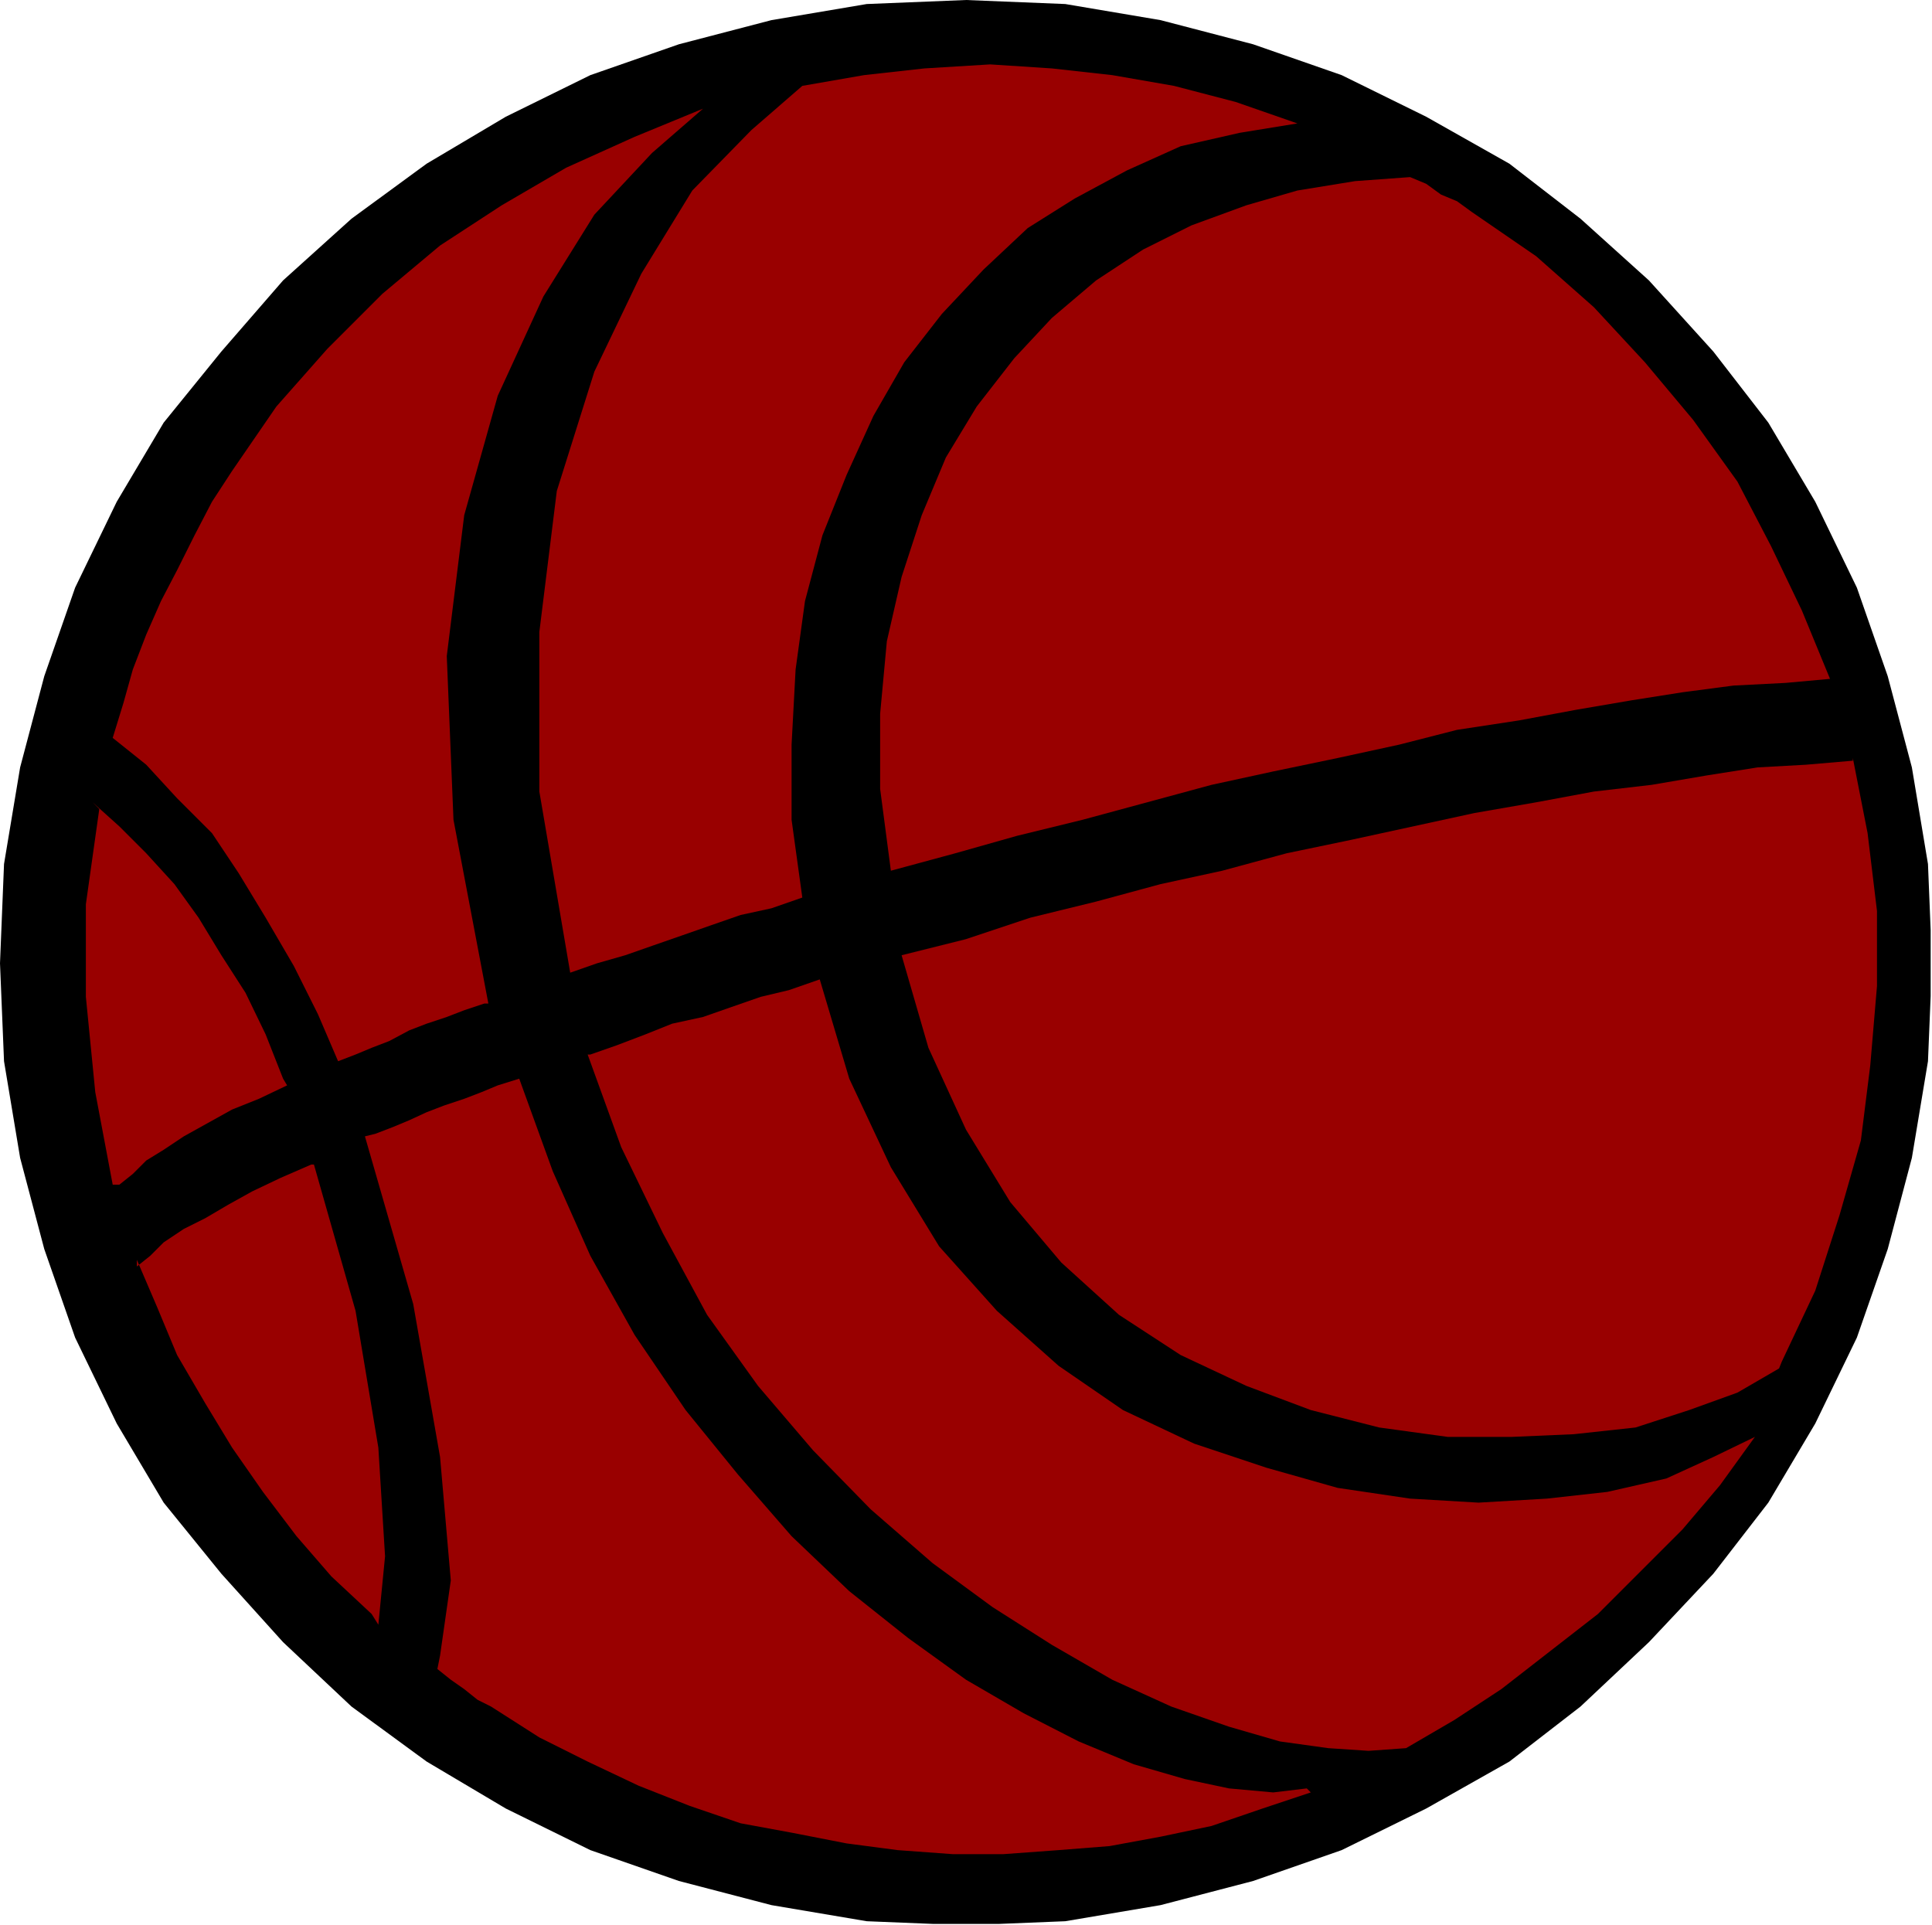 <?xml version="1.0" encoding="UTF-8" standalone="no"?>
<svg
   xmlns:ooo="http://xml.openoffice.org/svg/export"
   xmlns:dc="http://purl.org/dc/elements/1.1/"
   xmlns:cc="http://creativecommons.org/ns#"
   xmlns:rdf="http://www.w3.org/1999/02/22-rdf-syntax-ns#"
   xmlns:svg="http://www.w3.org/2000/svg"
   xmlns="http://www.w3.org/2000/svg"
   xmlns:sodipodi="http://sodipodi.sourceforge.net/DTD/sodipodi-0.dtd"
   xmlns:inkscape="http://www.inkscape.org/namespaces/inkscape"
   version="1.2"
   width="14.4mm"
   height="14.35mm"
   viewBox="0 0 1440 1435"
   preserveAspectRatio="xMidYMid"
   xml:space="preserve"
   id="svg89"
   sodipodi:docname="bsktbal4.svg"
   style="fill-rule:evenodd;stroke-width:28.222;stroke-linejoin:round"
   inkscape:version="0.92.5 (2060ec1f9f, 2020-04-08)"><sodipodi:namedview
   pagecolor="#ffffff"
   bordercolor="#666666"
   borderopacity="1"
   objecttolerance="10"
   gridtolerance="10"
   guidetolerance="10"
   inkscape:pageopacity="0"
   inkscape:pageshadow="2"
   inkscape:window-width="664"
   inkscape:window-height="487"
   id="namedview91"
   showgrid="false"
   inkscape:zoom="0.2102413"
   inkscape:cx="27.212599"
   inkscape:cy="27.099211"
   inkscape:window-x="0"
   inkscape:window-y="0"
   inkscape:window-maximized="0"
   inkscape:current-layer="svg89" />
 <defs
   class="ClipPathGroup"
   id="defs8">
  <clipPath
   id="presentation_clip_path"
   clipPathUnits="userSpaceOnUse">
   <rect
   x="0"
   y="0"
   width="21000"
   height="29700"
   id="rect2" />
  </clipPath>
  <clipPath
   id="presentation_clip_path_shrink"
   clipPathUnits="userSpaceOnUse">
   <rect
   x="21"
   y="29"
   width="20958"
   height="29641"
   id="rect5" />
  </clipPath>
 </defs>
 <defs
   class="TextShapeIndex"
   id="defs12">
  <g
   ooo:slide="id1"
   ooo:id-list="id3"
   id="g10" />
 </defs>
 <defs
   class="EmbeddedBulletChars"
   id="defs44">
  <g
   id="bullet-char-template-57356"
   transform="matrix(4.8828125e-4,0,0,-4.8828125e-4,0,0)">
   <path
   d="M 580,1141 1163,571 580,0 -4,571 Z"
   id="path14"
   inkscape:connector-curvature="0" />
  </g>
  <g
   id="bullet-char-template-57354"
   transform="matrix(4.8828125e-4,0,0,-4.8828125e-4,0,0)">
   <path
   d="M 8,1128 H 1137 V 0 H 8 Z"
   id="path17"
   inkscape:connector-curvature="0" />
  </g>
  <g
   id="bullet-char-template-10146"
   transform="matrix(4.8828125e-4,0,0,-4.8828125e-4,0,0)">
   <path
   d="M 174,0 602,739 174,1481 1456,739 Z M 1358,739 309,1346 659,739 Z"
   id="path20"
   inkscape:connector-curvature="0" />
  </g>
  <g
   id="bullet-char-template-10132"
   transform="matrix(4.8828125e-4,0,0,-4.8828125e-4,0,0)">
   <path
   d="M 2015,739 1276,0 H 717 l 543,543 H 174 v 393 h 1086 l -543,545 h 557 z"
   id="path23"
   inkscape:connector-curvature="0" />
  </g>
  <g
   id="bullet-char-template-10007"
   transform="matrix(4.8828125e-4,0,0,-4.8828125e-4,0,0)">
   <path
   d="m 0,-2 c -7,16 -16,29 -25,39 l 381,530 c -94,256 -141,385 -141,387 0,25 13,38 40,38 9,0 21,-2 34,-5 21,4 42,12 65,25 l 27,-13 111,-251 280,301 64,-25 24,25 c 21,-10 41,-24 62,-43 C 886,937 835,863 770,784 769,783 710,716 594,584 L 774,223 c 0,-27 -21,-55 -63,-84 l 16,-20 C 717,90 699,76 672,76 641,76 570,178 457,381 L 164,-76 c -22,-34 -53,-51 -92,-51 -42,0 -63,17 -64,51 -7,9 -10,24 -10,44 0,9 1,19 2,30 z"
   id="path26"
   inkscape:connector-curvature="0" />
  </g>
  <g
   id="bullet-char-template-10004"
   transform="matrix(4.8828125e-4,0,0,-4.8828125e-4,0,0)">
   <path
   d="M 285,-33 C 182,-33 111,30 74,156 52,228 41,333 41,471 c 0,78 14,145 41,201 34,71 87,106 158,106 53,0 88,-31 106,-94 l 23,-176 c 8,-64 28,-97 59,-98 l 735,706 c 11,11 33,17 66,17 42,0 63,-15 63,-46 V 965 c 0,-36 -10,-64 -30,-84 L 442,47 C 390,-6 338,-33 285,-33 Z"
   id="path29"
   inkscape:connector-curvature="0" />
  </g>
  <g
   id="bullet-char-template-9679"
   transform="matrix(4.8828125e-4,0,0,-4.8828125e-4,0,0)">
   <path
   d="M 813,0 C 632,0 489,54 383,161 276,268 223,411 223,592 c 0,181 53,324 160,431 106,107 249,161 430,161 179,0 323,-54 432,-161 108,-107 162,-251 162,-431 0,-180 -54,-324 -162,-431 C 1136,54 992,0 813,0 Z"
   id="path32"
   inkscape:connector-curvature="0" />
  </g>
  <g
   id="bullet-char-template-8226"
   transform="matrix(4.8828125e-4,0,0,-4.8828125e-4,0,0)">
   <path
   d="m 346,457 c -73,0 -137,26 -191,78 -54,51 -81,114 -81,188 0,73 27,136 81,188 54,52 118,78 191,78 73,0 134,-26 185,-79 51,-51 77,-114 77,-187 0,-75 -25,-137 -76,-188 -50,-52 -112,-78 -186,-78 z"
   id="path35"
   inkscape:connector-curvature="0" />
  </g>
  <g
   id="bullet-char-template-8211"
   transform="matrix(4.8828125e-4,0,0,-4.8828125e-4,0,0)">
   <path
   d="M -4,459 H 1135 V 606 H -4 Z"
   id="path38"
   inkscape:connector-curvature="0" />
  </g>
  <g
   id="bullet-char-template-61548"
   transform="matrix(4.8828125e-4,0,0,-4.8828125e-4,0,0)">
   <path
   d="m 173,740 c 0,163 58,303 173,419 116,115 255,173 419,173 163,0 302,-58 418,-173 116,-116 174,-256 174,-419 0,-163 -58,-303 -174,-418 C 1067,206 928,148 765,148 601,148 462,206 346,322 231,437 173,577 173,740 Z"
   id="path41"
   inkscape:connector-curvature="0" />
  </g>
 </defs>
 <g
   id="g49"
   transform="translate(-9780,-14132)">
  <g
   id="id2"
   class="Master_Slide">
   <g
   id="bg-id2"
   class="Background" />
   <g
   id="bo-id2"
   class="BackgroundObjects" />
  </g>
 </g>
 <g
   class="SlideGroup"
   id="g87"
   transform="translate(-9780,-14132)">
  <g
   id="g85">
   <g
   id="container-id1">
    <g
   id="id1"
   class="Slide"
   clip-path="url(#presentation_clip_path)">
     <g
   class="Page"
   id="g81">
      <g
   class="Graphic"
   id="g79">
       <g
   id="id3">
        <rect
   class="BoundingBox"
   x="9780"
   y="14132"
   width="1440"
   height="1435"
   id="rect51"
   style="fill:none;stroke:none" />
        <defs
   id="defs56">
         <clipPath
   id="clip_path_1"
   clipPathUnits="userSpaceOnUse">
          <path
   d="m 9780,14132 h 1439 v 1434 H 9780 Z"
   id="path53"
   inkscape:connector-curvature="0" />
         </clipPath>
        </defs>
        <g
   clip-path="url(#clip_path_1)"
   id="g76">
         <path
   d="m 10500,15567 74,-3 71,-12 69,-18 66,-23 63,-31 62,-35 53,-41 51,-48 48,-51 41,-53 35,-59 31,-64 23,-66 18,-68 12,-72 3,-73 -3,-74 -12,-72 -18,-68 -23,-66 -31,-64 -35,-59 -41,-53 -48,-53 -51,-46 -53,-41 -62,-35 -63,-31 -66,-23 -69,-18 -71,-12 -74,-3 -74,3 -71,12 -69,18 -66,23 -63,31 -59,35 -56,41 -51,46 -46,53 -43,53 -35,59 -31,64 -23,66 -18,68 -12,72 -3,74 3,73 12,72 18,68 23,66 31,64 35,59 43,53 46,51 51,48 56,41 59,35 63,31 66,23 69,18 71,12 z"
   id="path58"
   inkscape:connector-curvature="0"
   style="fill:#000000;stroke:none" />
         <path
   d="m 10452,14844 20,69 28,61 33,54 38,45 43,39 46,30 49,23 48,18 51,13 51,7 h 48 l 46,-2 46,-5 40,-13 36,-13 31,-18 2,-5 25,-53 18,-56 16,-56 7,-56 5,-59 v -56 l -7,-58 -11,-56 v 2 l -35,3 -36,2 -38,6 -41,7 -43,5 -43,8 -46,8 -46,10 -46,10 -48,10 -48,13 -46,10 -48,13 -49,12 -48,16 z"
   id="path60"
   inkscape:connector-curvature="0"
   style="fill:#990000;stroke:none" />
         <path
   d="m 10831,14264 -41,3 -43,7 -38,11 -41,15 -36,18 -35,23 -33,28 -28,30 -28,36 -23,38 -18,43 -15,46 -11,48 -5,54 v 56 l 8,61 48,-13 46,-13 49,-12 48,-13 48,-13 46,-10 48,-10 46,-10 43,-11 46,-7 43,-8 41,-7 38,-6 38,-5 39,-2 33,-3 -21,-51 -23,-48 -25,-48 -33,-46 -36,-43 -38,-41 -43,-38 -48,-33 -11,-8 -12,-5 -11,-8 z"
   id="path62"
   inkscape:connector-curvature="0"
   style="fill:#990000;stroke:none" />
         <path
   d="m 10062,15343 5,-51 -5,-81 -17,-102 -31,-109 h -2 l -23,10 -21,10 -18,10 -17,10 -16,8 -15,10 -10,10 -10,8 v -5 l 15,35 15,36 21,36 20,33 23,33 25,33 26,30 30,28 z"
   id="path64"
   inkscape:connector-curvature="0"
   style="fill:#990000;stroke:none" />
         <path
   d="m 9849,14730 20,18 20,20 21,23 18,25 17,28 18,28 15,31 13,33 3,5 -21,10 -20,8 -18,10 -18,10 -15,10 -13,8 -10,10 -10,8 h -5 l -13,-69 -7,-71 v -69 l 10,-71 z"
   id="path66"
   inkscape:connector-curvature="0"
   style="fill:#990000;stroke:none" />
         <path
   d="m 10754,15465 -25,3 -33,-3 -33,-7 -38,-11 -41,-17 -41,-21 -43,-25 -43,-31 -44,-35 -43,-41 -40,-46 -39,-48 -38,-56 -33,-59 -28,-63 -25,-69 -16,5 -12,5 -13,5 -15,5 -13,5 -13,6 -12,5 -13,5 -8,2 36,125 20,114 8,92 -8,56 -2,10 10,8 10,7 10,8 10,5 36,23 36,18 38,18 38,15 38,13 38,7 41,8 38,5 41,3 h 38 l 41,-3 38,-3 38,-7 38,-8 38,-13 36,-12 z"
   id="path68"
   inkscape:connector-curvature="0"
   style="fill:#990000;stroke:none" />
         <path
   d="m 10144,14880 -26,-137 -5,-122 13,-105 25,-89 34,-74 38,-61 43,-46 38,-33 -51,21 -51,23 -48,28 -46,30 -43,36 -41,41 -38,43 -33,48 -15,23 -13,25 -13,26 -12,23 -11,25 -10,26 -7,25 -8,26 25,20 23,25 26,26 20,30 20,33 21,36 18,36 15,35 v 0 l 13,-5 12,-5 13,-5 15,-8 13,-5 15,-5 13,-5 15,-5 z"
   id="path70"
   inkscape:connector-curvature="0"
   style="fill:#990000;stroke:none" />
         <path
   d="m 10218,14918 25,69 31,64 33,61 38,53 41,48 43,44 46,40 45,33 44,28 45,26 44,20 43,15 38,11 36,5 30,2 28,-2 36,-21 35,-23 36,-28 36,-28 30,-30 33,-33 28,-33 26,-36 -31,15 -35,16 -44,10 -45,5 -51,3 -51,-3 -54,-8 -53,-15 -54,-18 -53,-25 -48,-33 -46,-41 -43,-48 -36,-59 -31,-66 -22,-74 -23,8 -21,5 -23,8 -20,7 -23,5 -20,8 -21,8 -20,7 z"
   id="path72"
   inkscape:connector-curvature="0"
   style="fill:#990000;stroke:none" />
         <path
   d="m 10378,14801 -8,-58 v -56 l 3,-56 7,-51 13,-49 18,-45 20,-44 23,-40 28,-36 31,-33 33,-31 35,-22 39,-21 40,-18 44,-10 43,-7 -46,-16 -46,-12 -46,-8 -45,-5 -46,-3 -49,3 -45,5 -46,8 -38,33 -44,45 -38,62 -35,73 -28,89 -13,105 v 119 l 23,135 20,-7 21,-6 20,-7 23,-8 20,-7 23,-8 23,-5 z"
   id="path74"
   inkscape:connector-curvature="0"
   style="fill:#990000;stroke:none" />
        </g>
       </g>
      </g>
     </g>
    </g>
   </g>
  </g>
 </g>
</svg>